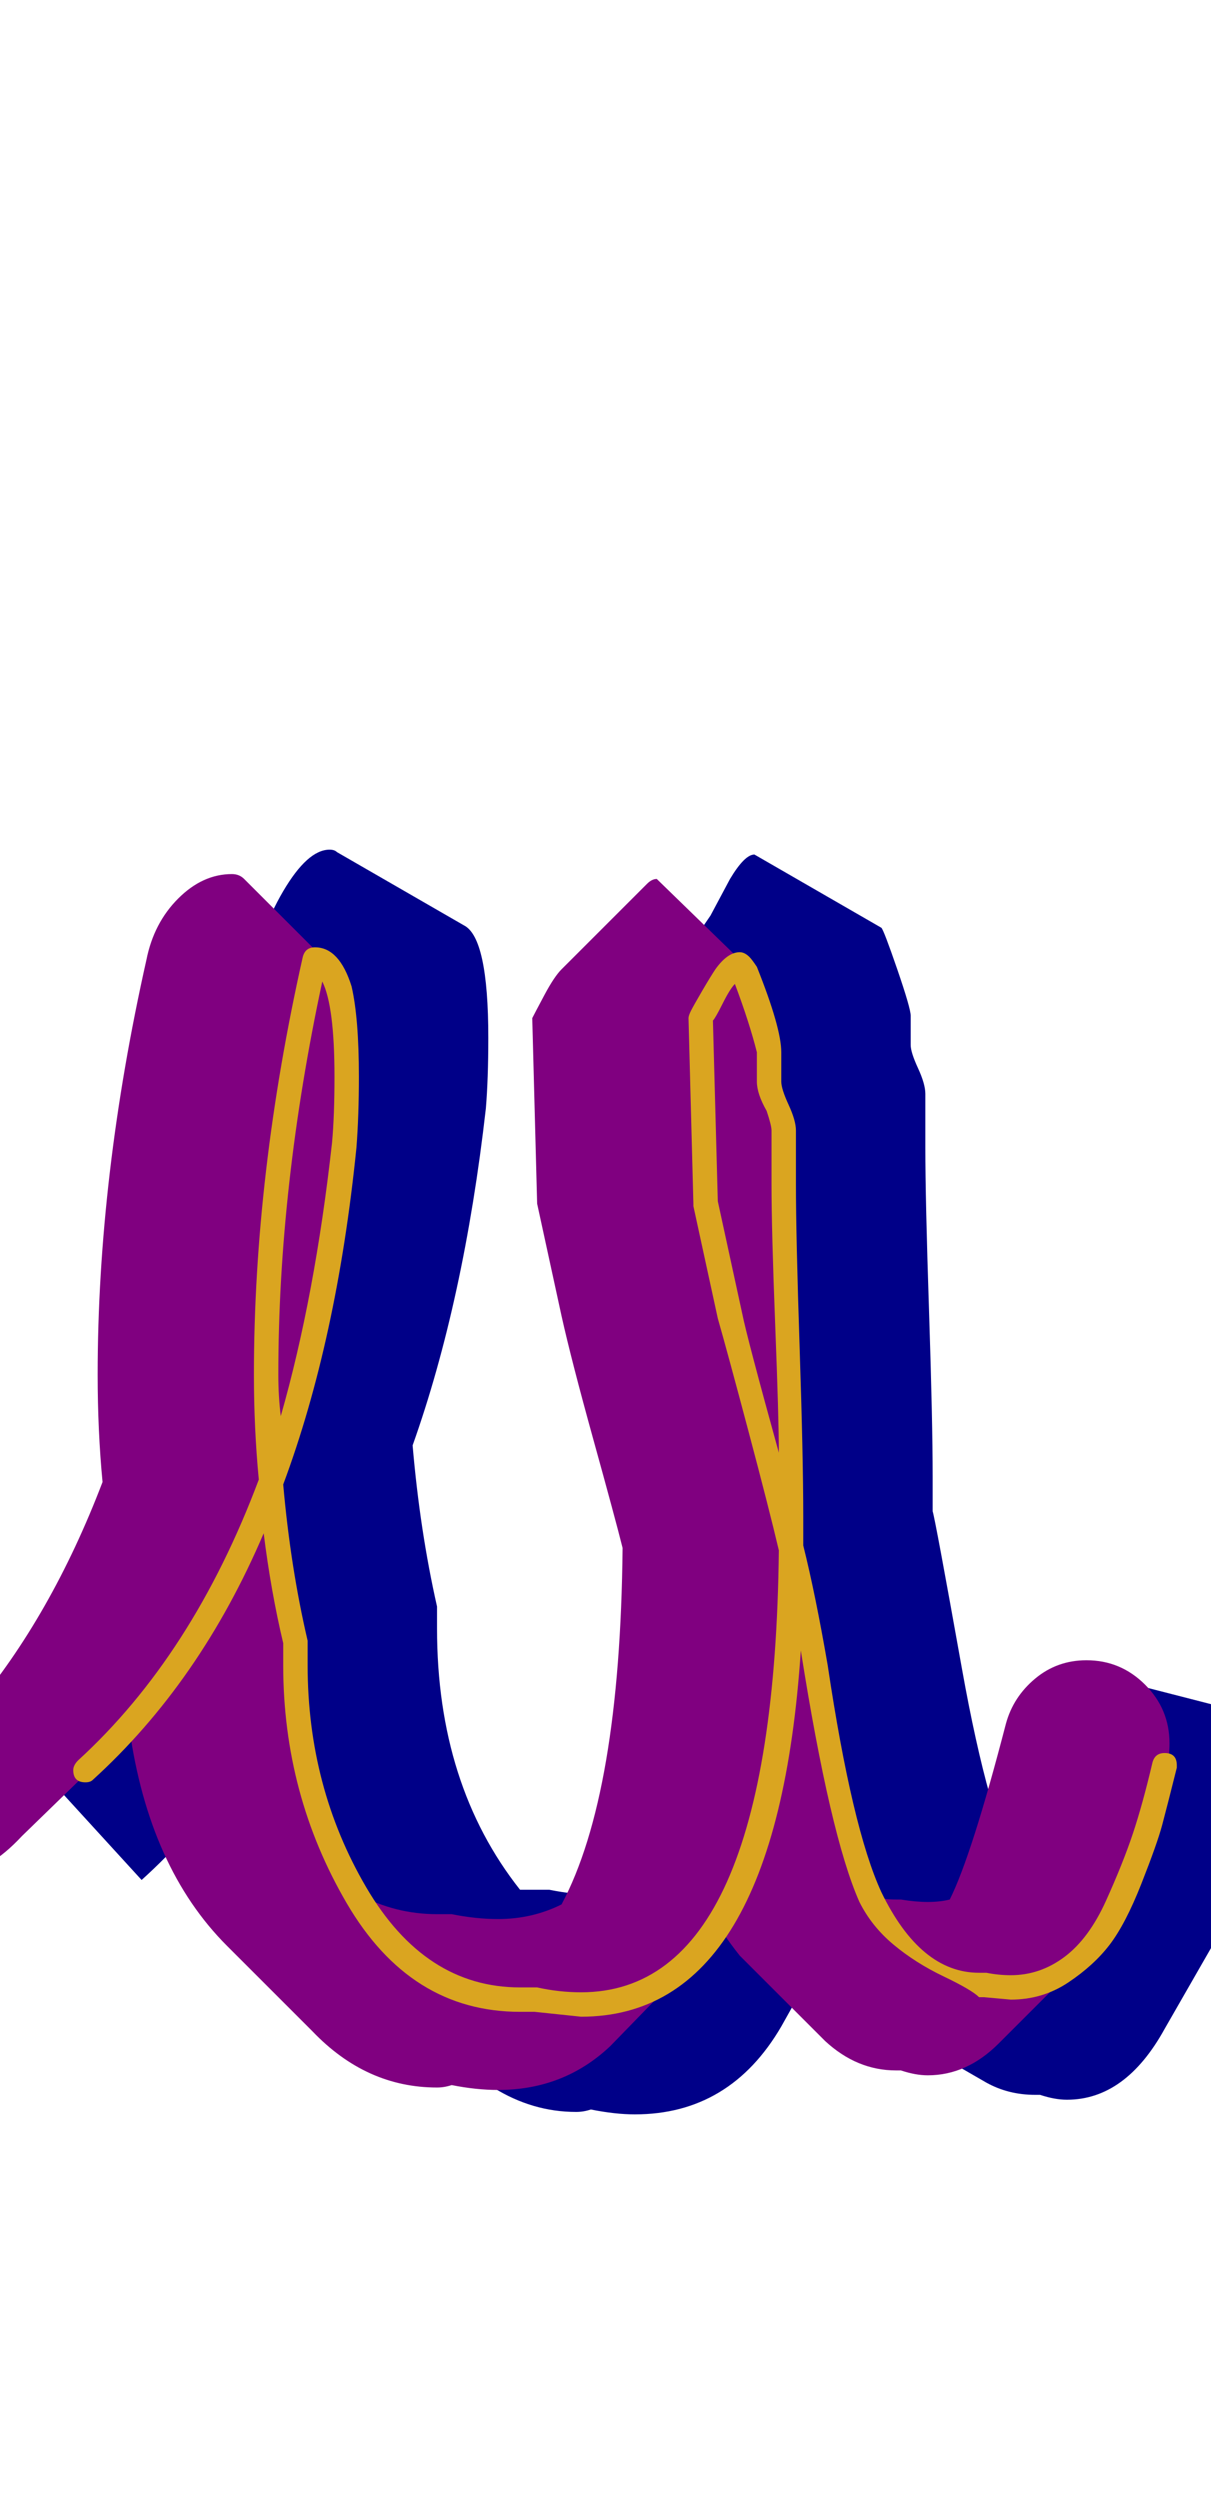 <svg xmlns="http://www.w3.org/2000/svg" id="glyph88" viewBox="0 0 496 1024">
  <defs/>
  <path fill="#000088" d="M379,470 Q379,491 380.5,536.5 Q382,582 382,605 Q382,612 382,619 Q383,622 394,683.5 Q405,745 418,769 Q419,769 420,769 Q431,769 441,763 Q444,754 461,689 L535,708 Q524,751 512,770 L477,831 Q461,860 437,860 Q432,860 426,858 Q425,858 424,858 Q413,858 404,853 L352,823 Q342,817 334,805 L320,830 Q299,866 260,866 Q252,866 242,864 Q239,865 236,865 Q218,865 202,855 L150,825 Q106,800 94,729 Q78,752 58,770 L5,712 L41,680 Q58,664 73,644 Q78,634 82,622 Q80,601 80,578 Q80,497 100,408 Q106,382 116,365 Q126,348 135,348 Q137,348 138,349 L190,379 Q200,384 200,425 Q200,442 199,454 Q190,533 169,592 Q172,627 179,658 Q179,662 179,667 Q179,731 213,774 Q216,774 219,774 Q222,774 225,774 Q235,776 243,776 Q266,776 283,763 Q294,721 295,649 Q292,638 283,605 Q274,572 270,554 L260,508 Q258,432 258,432 Q258,423 291,375 L299,360 Q305,350 309,350 L361,380 Q362,381 367.5,397 Q373,413 373,416 L373,428 Q373,431 376,437.5 Q379,444 379,448 Z"/>
  <path fill="#800080" d="M322,485 Q322,506 324,551.5 Q326,597 326,621 Q326,628 326,634 Q328,643 337.5,698 Q347,753 358,777 Q362,778 367,778 Q368,778 369,778 Q375,779 380,779 Q385,779 389,778 Q398,760 412,706 Q415,695 424,687.5 Q433,680 445,680 Q459,680 469,690 Q479,700 479,714 Q479,719 478,723 Q463,783 444,802 L409,837 Q396,850 380,850 Q375,850 369,848 Q368,848 367,848 Q351,848 338,836 L303,801 Q299,796 295,790 Q290,797 285,802 L250,838 Q231,856 204,856 Q195,856 185,854 Q182,855 179,855 Q150,855 128,832 L93,797 Q61,765 53,708 Q49,713 45,717 L9,752 Q-5,767 -17,767 Q-27,767 -35,759.5 Q-43,752 -43,741 Q-43,729 -34,722 L-11,700 Q21,662 42,607 Q40,586 40,563 Q40,482 60,393 Q63,378 73,368 Q83,358 95,358 Q98,358 100,360 L135,395 Q144,404 144,441 Q144,457 142,469 Q134,548 112,607 Q115,642 122,673 Q122,677 122,682 Q122,735 147,776 Q162,784 179,784 Q182,784 185,784 Q195,786 204,786 Q218,786 230,780 Q254,735 255,634 Q252,622 243,589.5 Q234,557 230,539 L220,493 L218,417 Q219,415 223,407.5 Q227,400 230,397 L265,362 Q267,360 269,360 L305,395 Q306,397 311,412.5 Q316,428 316,431 L316,443 Q316,447 319,453.5 Q322,460 322,463 Z"/>
  <path fill="#daa520" d="M132,402 Q114,486 114,563 Q114,572 115,580 Q129,531 136,468 Q137,457 137,441 Q137,412 132,402 Z M310,443 L310,431 Q307,419 301,403 Q299,405 296,411 Q293,417 292,418 L294,492 L304,538 Q306,548 319,595 Q319,581 317.5,542.5 Q316,504 316,485 L316,463 Q316,461 314,455 Q310,448 310,443 Z M126,682 Q126,732 150,773 Q174,814 213,814 Q214,814 216,814 Q218,814 219,814 Q219,814 220,814 Q229,816 238,816 Q317,816 319,635 Q315,618 306.5,586 Q298,554 294,540 L284,494 Q284,494 284,493 L282,417 Q282,416 283,414 Q284,412 287.5,406 Q291,400 293,397 Q298,390 303,390 Q305,390 307,392 Q308,393 310,396 Q320,421 320,431 L320,443 Q320,446 323,452.5 Q326,459 326,463 L326,485 Q326,506 327.5,551.5 Q329,597 329,621 Q329,627 329,633 Q334,653 339,682 Q349,749 361,775 Q377,808 401,808 Q401,808 402,808 Q403,808 403,808 Q404,808 404,808 Q409,809 414,809 Q426,809 436,801.5 Q446,794 453,778.5 Q460,763 464,751 Q468,739 472,722 Q473,718 477,718 Q482,718 482,723 Q482,724 482,724 Q478,740 476,747.5 Q474,755 467.5,771.5 Q461,788 454.5,796.5 Q448,805 437.5,812 Q427,819 414,819 Q403,818 403,818 Q402,818 401,818 Q398,815 386.5,809.5 Q375,804 366,796.5 Q357,789 352,779 Q340,752 328,676 Q318,826 238,826 Q219,824 219,824 Q216,824 213,824 Q168,824 142,779.5 Q116,735 116,682 Q116,678 116,673 Q111,652 108,628 Q82,689 38,729 Q37,730 35,730 Q30,730 30,725 Q30,723 32,721 Q79,678 106,606 Q104,585 104,563 Q104,481 124,392 Q125,388 129,388 Q139,388 144,404 Q147,417 147,441 Q147,457 146,470 Q138,549 116,608 Q119,642 126,672 Q126,672 126,673 Q126,674 126,677 Q126,680 126,682 Z"/>
</svg>

